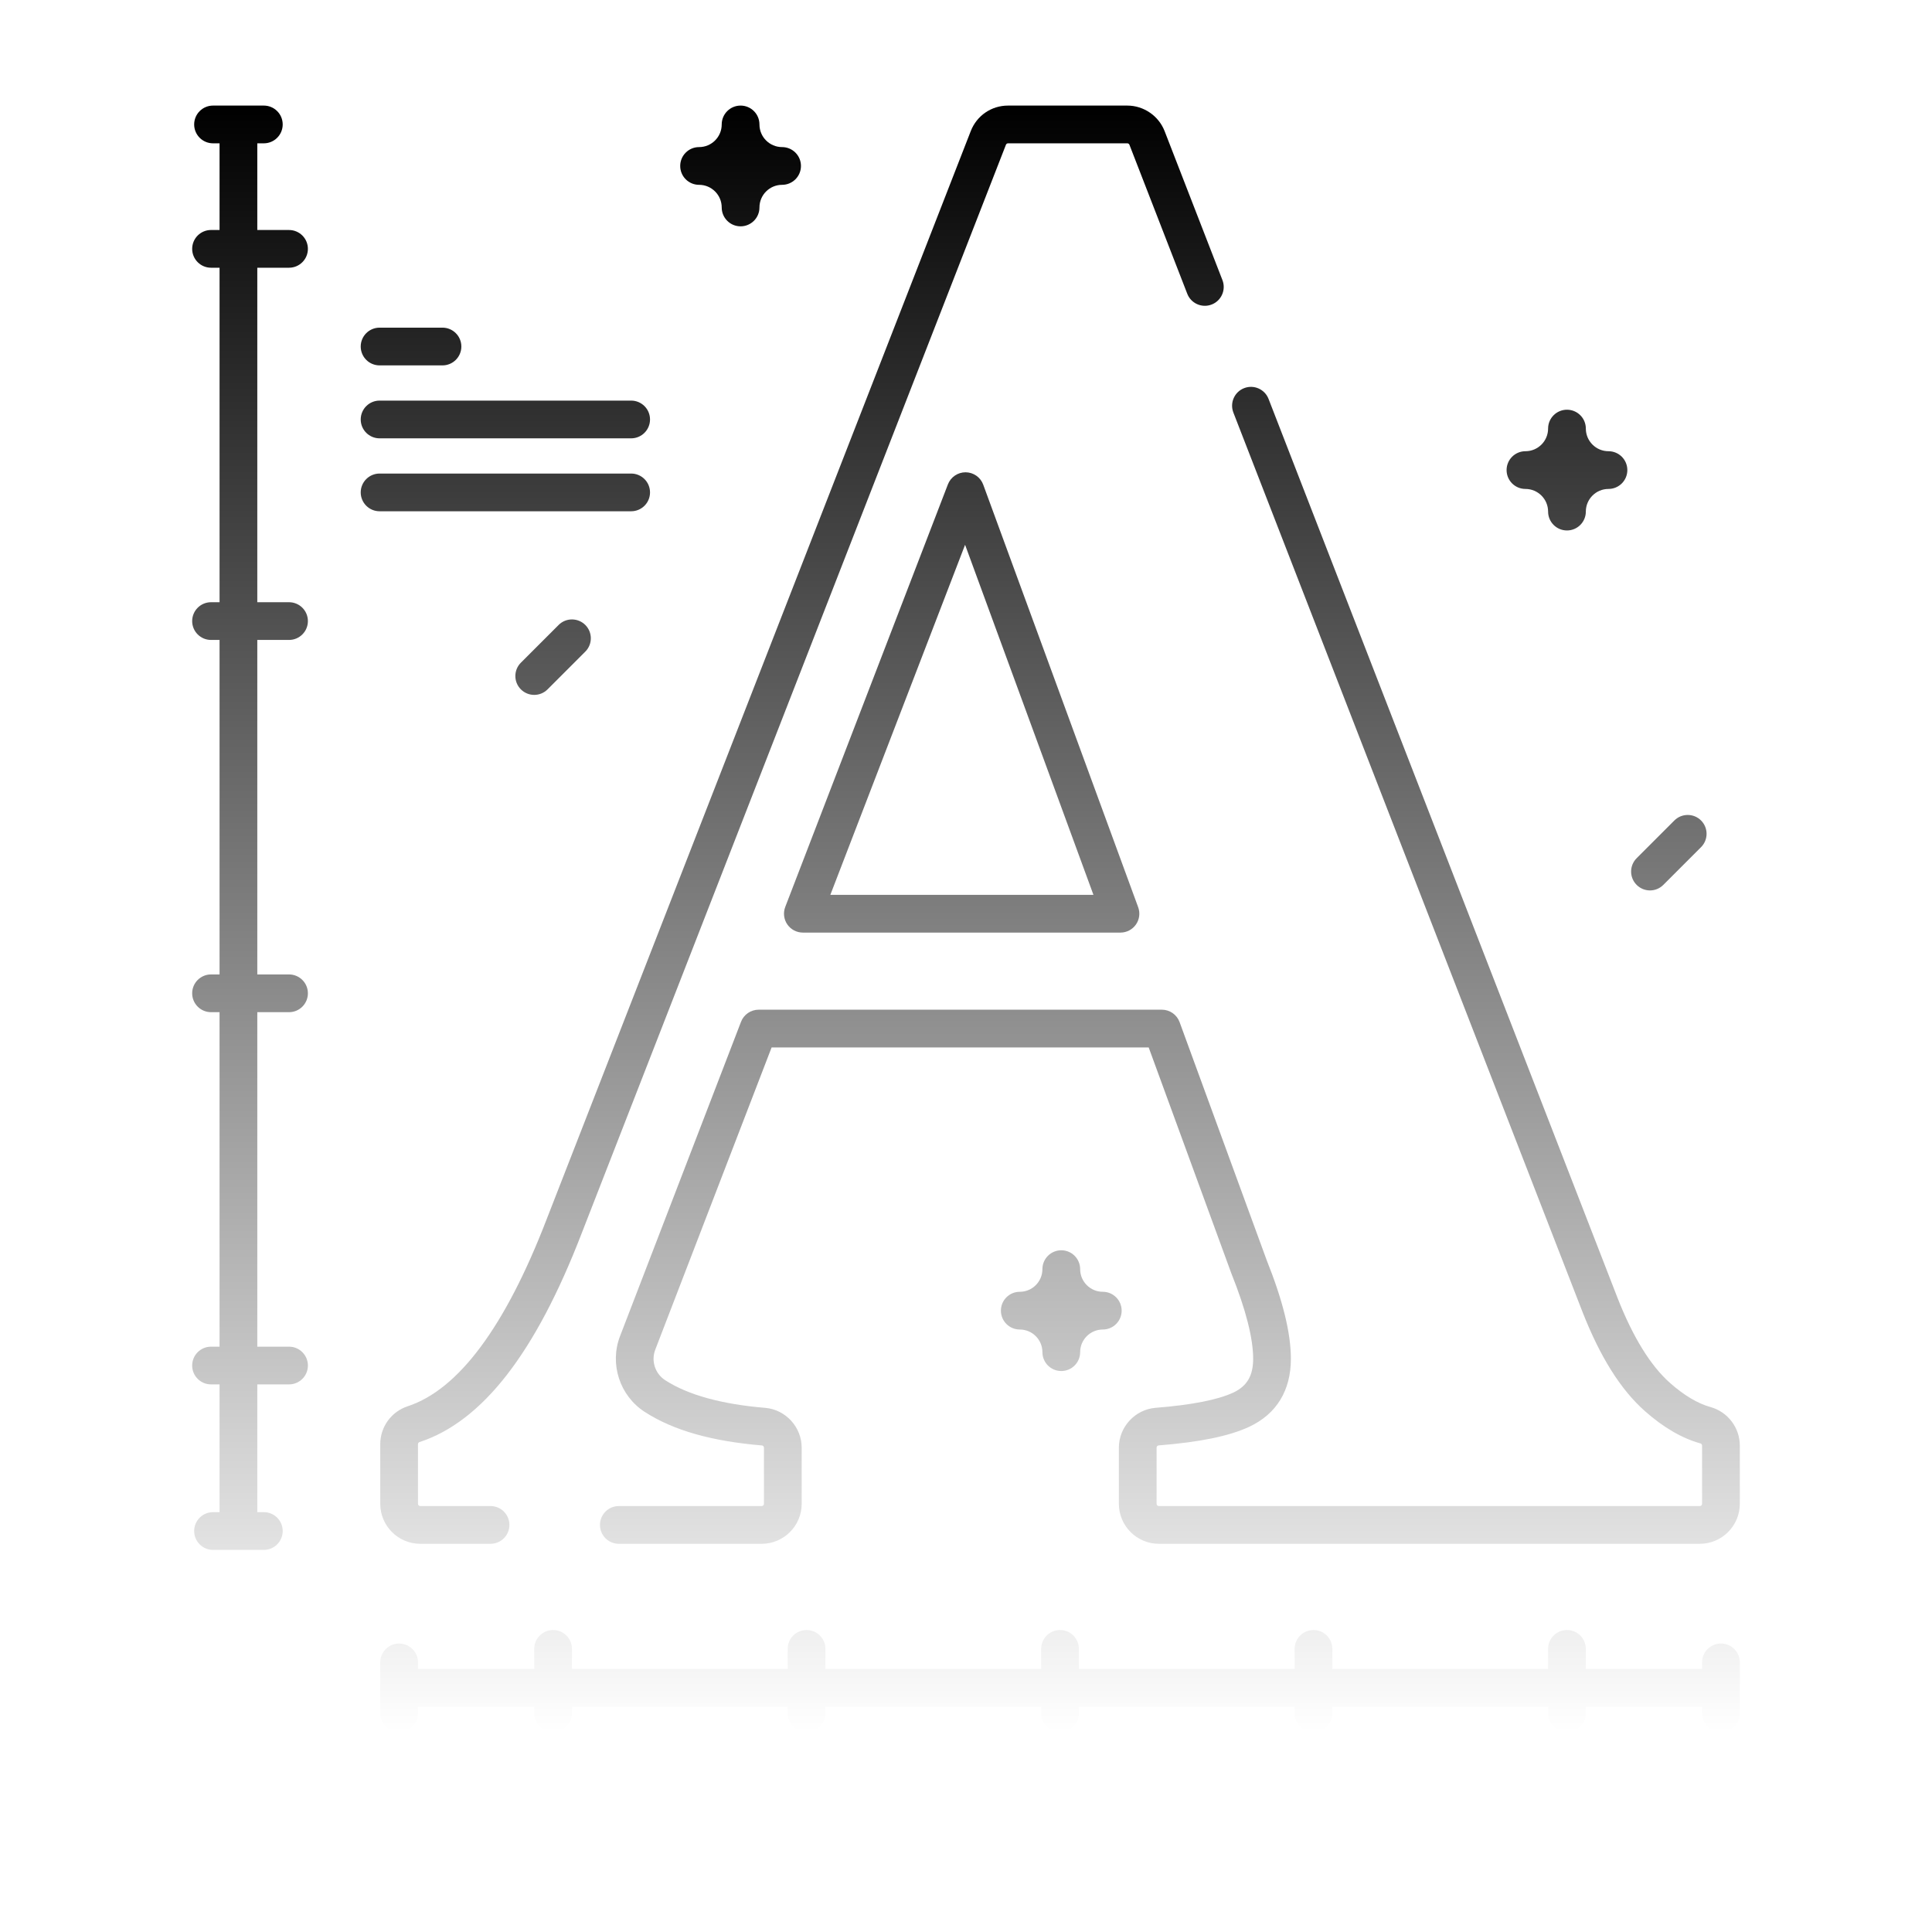 <svg width="120" height="120" viewBox="0 0 120 120" fill="none" xmlns="http://www.w3.org/2000/svg">
<g id="font 1">
<g id="Group">
<g id="Vector">
<path d="M59.979 29.335C59.976 29.335 59.973 29.335 59.97 29.335C59.486 29.335 59.051 29.633 58.876 30.086L48.773 56.332C48.635 56.692 48.682 57.098 48.901 57.416C49.119 57.734 49.481 57.925 49.867 57.925H69.594C69.977 57.925 70.335 57.738 70.555 57.424C70.774 57.11 70.826 56.709 70.694 56.349L61.07 30.103C60.902 29.645 60.468 29.339 59.979 29.335ZM51.574 55.581L59.943 33.838L67.916 55.581H51.574Z" fill="url(#paint0_linear_570_11765)"/>
<path d="M25.326 87.344C24.305 87.68 23.618 88.627 23.618 89.701V93.403C23.618 94.773 24.732 95.888 26.102 95.888H30.468C31.115 95.888 31.64 95.363 31.64 94.716C31.64 94.069 31.115 93.544 30.468 93.544H26.102C26.025 93.544 25.961 93.481 25.961 93.403V89.701C25.961 89.641 26 89.589 26.058 89.57C29.966 88.286 33.261 84.042 36.129 76.602L62.48 8.992C62.501 8.938 62.553 8.902 62.611 8.902H70.019C70.077 8.902 70.13 8.938 70.151 8.992L73.743 18.246C73.977 18.849 74.656 19.149 75.26 18.914C75.863 18.68 76.162 18.001 75.928 17.398L72.336 8.144C71.968 7.196 71.037 6.558 70.02 6.558H62.611C61.579 6.558 60.671 7.179 60.296 8.141L33.944 75.754C31.379 82.408 28.48 86.307 25.326 87.344Z" fill="url(#paint1_linear_570_11765)"/>
<path d="M106.241 87.394C105.451 87.176 104.608 86.674 103.733 85.902C102.529 84.84 101.432 83.067 100.476 80.637L78.792 24.777C78.558 24.174 77.879 23.874 77.276 24.108C76.672 24.343 76.373 25.021 76.607 25.625L98.293 81.49C99.403 84.313 100.676 86.331 102.183 87.66C103.325 88.668 104.48 89.339 105.615 89.653C105.677 89.67 105.719 89.724 105.719 89.787V93.403C105.719 93.481 105.656 93.544 105.578 93.544H71.979C71.901 93.544 71.838 93.481 71.838 93.403V89.917C71.838 89.844 71.896 89.783 71.97 89.777C74.522 89.575 76.363 89.196 77.599 88.617C79.287 87.824 80.179 86.366 80.179 84.398C80.179 82.806 79.686 80.799 78.672 78.26L73.266 63.484C73.097 63.022 72.657 62.714 72.166 62.714H47.121C46.636 62.714 46.201 63.013 46.027 63.465L38.511 82.993C37.848 84.714 38.491 86.691 40.041 87.693L40.062 87.707C41.821 88.84 44.198 89.518 47.33 89.78C47.396 89.785 47.45 89.848 47.45 89.919V93.404C47.45 93.481 47.386 93.544 47.309 93.544H38.437C37.79 93.544 37.265 94.069 37.265 94.716C37.265 95.364 37.79 95.888 38.437 95.888H47.309C48.679 95.888 49.794 94.774 49.794 93.404V89.919C49.794 88.637 48.797 87.55 47.525 87.444C44.823 87.219 42.74 86.644 41.333 85.737L41.313 85.724C40.69 85.322 40.432 84.527 40.698 83.835L47.926 65.058H71.347L76.477 79.081C76.481 79.092 76.485 79.103 76.49 79.114C77.383 81.347 77.836 83.125 77.836 84.398C77.836 85.448 77.456 86.095 76.604 86.495C75.642 86.945 74.02 87.264 71.785 87.441C70.501 87.542 69.495 88.63 69.495 89.917V93.403C69.495 94.773 70.609 95.888 71.979 95.888H105.578C106.948 95.888 108.063 94.773 108.063 93.403V89.787C108.063 88.676 107.314 87.692 106.241 87.394Z" fill="url(#paint2_linear_570_11765)"/>
<path d="M17.952 16.629C18.599 16.629 19.124 16.104 19.124 15.457C19.124 14.81 18.599 14.286 17.952 14.286H15.981V8.902H16.387C17.034 8.902 17.559 8.377 17.559 7.73C17.559 7.083 17.034 6.558 16.387 6.558H13.231C12.584 6.558 12.06 7.083 12.06 7.73C12.06 8.377 12.584 8.902 13.231 8.902H13.637V14.285H13.108C12.461 14.285 11.936 14.81 11.936 15.457C11.936 16.104 12.461 16.629 13.108 16.629H13.637V37.405H13.108C12.461 37.405 11.936 37.929 11.936 38.577C11.936 39.224 12.461 39.748 13.108 39.748H13.637V60.524H13.108C12.461 60.524 11.936 61.049 11.936 61.696C11.936 62.343 12.461 62.868 13.108 62.868H13.637V83.644H13.108C12.461 83.644 11.936 84.168 11.936 84.816C11.936 85.463 12.461 85.987 13.108 85.987H13.637V93.923H13.231C12.584 93.923 12.06 94.448 12.06 95.095C12.06 95.742 12.584 96.267 13.231 96.267H16.387C17.034 96.267 17.559 95.742 17.559 95.095C17.559 94.448 17.034 93.923 16.387 93.923H15.981V85.987H17.952C18.599 85.987 19.124 85.463 19.124 84.816C19.124 84.168 18.599 83.644 17.952 83.644H15.981V62.868H17.952C18.599 62.868 19.124 62.343 19.124 61.696C19.124 61.049 18.599 60.524 17.952 60.524H15.981V39.748H17.952C18.599 39.748 19.124 39.224 19.124 38.577C19.124 37.929 18.599 37.405 17.952 37.405H15.981V16.629H17.952Z" fill="url(#paint3_linear_570_11765)"/>
<path d="M23.577 22.695H27.483C28.13 22.695 28.655 22.17 28.655 21.523C28.655 20.876 28.13 20.351 27.483 20.351H23.577C22.93 20.351 22.405 20.876 22.405 21.523C22.405 22.17 22.929 22.695 23.577 22.695Z" fill="url(#paint4_linear_570_11765)"/>
<path d="M23.577 27.226H39.202C39.849 27.226 40.374 26.701 40.374 26.054C40.374 25.407 39.849 24.882 39.202 24.882H23.577C22.93 24.882 22.405 25.407 22.405 26.054C22.405 26.701 22.929 27.226 23.577 27.226Z" fill="url(#paint5_linear_570_11765)"/>
<path d="M40.374 30.585C40.374 29.938 39.849 29.413 39.202 29.413H23.577C22.93 29.413 22.405 29.938 22.405 30.585C22.405 31.232 22.93 31.756 23.577 31.756H39.202C39.849 31.756 40.374 31.232 40.374 30.585Z" fill="url(#paint6_linear_570_11765)"/>
<path d="M106.891 102.083C106.243 102.083 105.719 102.607 105.719 103.254V103.66H98.499V102.416C98.499 101.769 97.974 101.244 97.327 101.244C96.679 101.244 96.155 101.769 96.155 102.416V103.66H82.755V102.416C82.755 101.769 82.231 101.244 81.583 101.244C80.936 101.244 80.411 101.769 80.411 102.416V103.66H67.012V102.416C67.012 101.769 66.487 101.244 65.84 101.244C65.193 101.244 64.668 101.769 64.668 102.416V103.66H51.269V102.416C51.269 101.769 50.744 101.244 50.097 101.244C49.45 101.244 48.925 101.769 48.925 102.416V103.66H35.526V102.416C35.526 101.769 35.001 101.244 34.354 101.244C33.707 101.244 33.182 101.769 33.182 102.416V103.66H25.962V103.254C25.962 102.607 25.437 102.083 24.79 102.083C24.142 102.083 23.618 102.607 23.618 103.254V106.41C23.618 107.057 24.142 107.582 24.79 107.582C25.437 107.582 25.962 107.057 25.962 106.41V106.004H33.182V106.41C33.182 107.057 33.707 107.582 34.354 107.582C35.001 107.582 35.526 107.057 35.526 106.41V106.004H48.925V106.41C48.925 107.057 49.45 107.582 50.097 107.582C50.744 107.582 51.269 107.057 51.269 106.41V106.004H64.668V106.41C64.668 107.057 65.193 107.582 65.84 107.582C66.487 107.582 67.012 107.057 67.012 106.41V106.004H80.412V106.41C80.412 107.057 80.936 107.582 81.583 107.582C82.231 107.582 82.755 107.057 82.755 106.41V106.004H96.155V106.41C96.155 107.057 96.68 107.582 97.327 107.582C97.974 107.582 98.499 107.057 98.499 106.41V106.004H105.719V106.41C105.719 107.057 106.244 107.582 106.891 107.582C107.538 107.582 108.063 107.057 108.063 106.41V103.254C108.063 102.607 107.538 102.083 106.891 102.083Z" fill="url(#paint7_linear_570_11765)"/>
<path d="M45.999 14.058C45.352 14.058 44.827 13.534 44.827 12.886C44.827 12.111 44.196 11.48 43.421 11.48C42.773 11.48 42.249 10.956 42.249 10.308C42.249 9.661 42.773 9.136 43.421 9.136C44.196 9.136 44.827 8.506 44.827 7.73C44.827 7.083 45.352 6.558 45.999 6.558C46.646 6.558 47.171 7.083 47.171 7.73C47.171 8.506 47.801 9.136 48.577 9.136C49.224 9.136 49.749 9.661 49.749 10.308C49.749 10.956 49.224 11.48 48.577 11.48C47.801 11.48 47.171 12.111 47.171 12.886C47.171 13.534 46.646 14.058 45.999 14.058Z" fill="url(#paint8_linear_570_11765)"/>
<path d="M65.918 85.157C65.271 85.157 64.746 84.632 64.746 83.985C64.746 83.21 64.116 82.579 63.34 82.579C62.693 82.579 62.168 82.054 62.168 81.407C62.168 80.76 62.693 80.235 63.34 80.235C64.116 80.235 64.746 79.605 64.746 78.829C64.746 78.182 65.271 77.657 65.918 77.657C66.566 77.657 67.09 78.182 67.09 78.829C67.09 79.605 67.721 80.235 68.496 80.235C69.144 80.235 69.668 80.76 69.668 81.407C69.668 82.054 69.144 82.579 68.496 82.579C67.721 82.579 67.09 83.21 67.09 83.985C67.09 84.632 66.566 85.157 65.918 85.157Z" fill="url(#paint9_linear_570_11765)"/>
<path d="M97.327 32.948C96.68 32.948 96.155 32.423 96.155 31.776C96.155 31 95.524 30.369 94.749 30.369C94.101 30.369 93.577 29.845 93.577 29.198C93.577 28.55 94.101 28.026 94.749 28.026C95.524 28.026 96.155 27.395 96.155 26.619C96.155 25.972 96.68 25.448 97.327 25.448C97.974 25.448 98.499 25.972 98.499 26.619C98.499 27.395 99.129 28.026 99.905 28.026C100.552 28.026 101.077 28.55 101.077 29.198C101.077 29.845 100.552 30.369 99.905 30.369C99.129 30.369 98.499 31 98.499 31.776C98.499 32.423 97.974 32.948 97.327 32.948Z" fill="url(#paint10_linear_570_11765)"/>
<path d="M102.483 55.306C102.183 55.306 101.883 55.191 101.655 54.962C101.197 54.505 101.197 53.763 101.655 53.305L103.998 50.961C104.456 50.504 105.198 50.504 105.655 50.961C106.113 51.419 106.113 52.161 105.655 52.619L103.312 54.962C103.083 55.191 102.783 55.306 102.483 55.306Z" fill="url(#paint11_linear_570_11765)"/>
<path d="M33.182 43.161C32.882 43.161 32.582 43.047 32.353 42.818C31.895 42.361 31.895 41.618 32.353 41.161L34.697 38.817C35.154 38.36 35.896 38.36 36.354 38.817C36.812 39.275 36.812 40.017 36.354 40.474L34.01 42.818C33.781 43.047 33.482 43.161 33.182 43.161Z" fill="url(#paint12_linear_570_11765)"/>
</g>
</g>
</g>
<defs>
<linearGradient id="paint0_linear_570_11765" x1="59.999" y1="6.558" x2="59.999" y2="107.582" gradientUnits="userSpaceOnUse">
<stop stopColor="#22C55E"/>
<stop offset="1" stopColor="#22C55E" stop-opacity="0"/>
</linearGradient>
<linearGradient id="paint1_linear_570_11765" x1="59.999" y1="6.558" x2="59.999" y2="107.582" gradientUnits="userSpaceOnUse">
<stop stopColor="#22C55E"/>
<stop offset="1" stopColor="#22C55E" stop-opacity="0"/>
</linearGradient>
<linearGradient id="paint2_linear_570_11765" x1="59.999" y1="6.558" x2="59.999" y2="107.582" gradientUnits="userSpaceOnUse">
<stop stopColor="#22C55E"/>
<stop offset="1" stopColor="#22C55E" stop-opacity="0"/>
</linearGradient>
<linearGradient id="paint3_linear_570_11765" x1="59.999" y1="6.558" x2="59.999" y2="107.582" gradientUnits="userSpaceOnUse">
<stop stopColor="#22C55E"/>
<stop offset="1" stopColor="#22C55E" stop-opacity="0"/>
</linearGradient>
<linearGradient id="paint4_linear_570_11765" x1="59.999" y1="6.558" x2="59.999" y2="107.582" gradientUnits="userSpaceOnUse">
<stop stopColor="#22C55E"/>
<stop offset="1" stopColor="#22C55E" stop-opacity="0"/>
</linearGradient>
<linearGradient id="paint5_linear_570_11765" x1="59.999" y1="6.558" x2="59.999" y2="107.582" gradientUnits="userSpaceOnUse">
<stop stopColor="#22C55E"/>
<stop offset="1" stopColor="#22C55E" stop-opacity="0"/>
</linearGradient>
<linearGradient id="paint6_linear_570_11765" x1="59.999" y1="6.558" x2="59.999" y2="107.582" gradientUnits="userSpaceOnUse">
<stop stopColor="#22C55E"/>
<stop offset="1" stopColor="#22C55E" stop-opacity="0"/>
</linearGradient>
<linearGradient id="paint7_linear_570_11765" x1="59.999" y1="6.558" x2="59.999" y2="107.582" gradientUnits="userSpaceOnUse">
<stop stopColor="#22C55E"/>
<stop offset="1" stopColor="#22C55E" stop-opacity="0"/>
</linearGradient>
<linearGradient id="paint8_linear_570_11765" x1="59.999" y1="6.558" x2="59.999" y2="107.582" gradientUnits="userSpaceOnUse">
<stop stopColor="#22C55E"/>
<stop offset="1" stopColor="#22C55E" stop-opacity="0"/>
</linearGradient>
<linearGradient id="paint9_linear_570_11765" x1="59.999" y1="6.558" x2="59.999" y2="107.582" gradientUnits="userSpaceOnUse">
<stop stopColor="#22C55E"/>
<stop offset="1" stopColor="#22C55E" stop-opacity="0"/>
</linearGradient>
<linearGradient id="paint10_linear_570_11765" x1="59.999" y1="6.558" x2="59.999" y2="107.582" gradientUnits="userSpaceOnUse">
<stop stopColor="#22C55E"/>
<stop offset="1" stopColor="#22C55E" stop-opacity="0"/>
</linearGradient>
<linearGradient id="paint11_linear_570_11765" x1="59.999" y1="6.558" x2="59.999" y2="107.582" gradientUnits="userSpaceOnUse">
<stop stopColor="#22C55E"/>
<stop offset="1" stopColor="#22C55E" stop-opacity="0"/>
</linearGradient>
<linearGradient id="paint12_linear_570_11765" x1="59.999" y1="6.558" x2="59.999" y2="107.582" gradientUnits="userSpaceOnUse">
<stop stopColor="#22C55E"/>
<stop offset="1" stopColor="#22C55E" stop-opacity="0"/>
</linearGradient>
</defs>
</svg>
